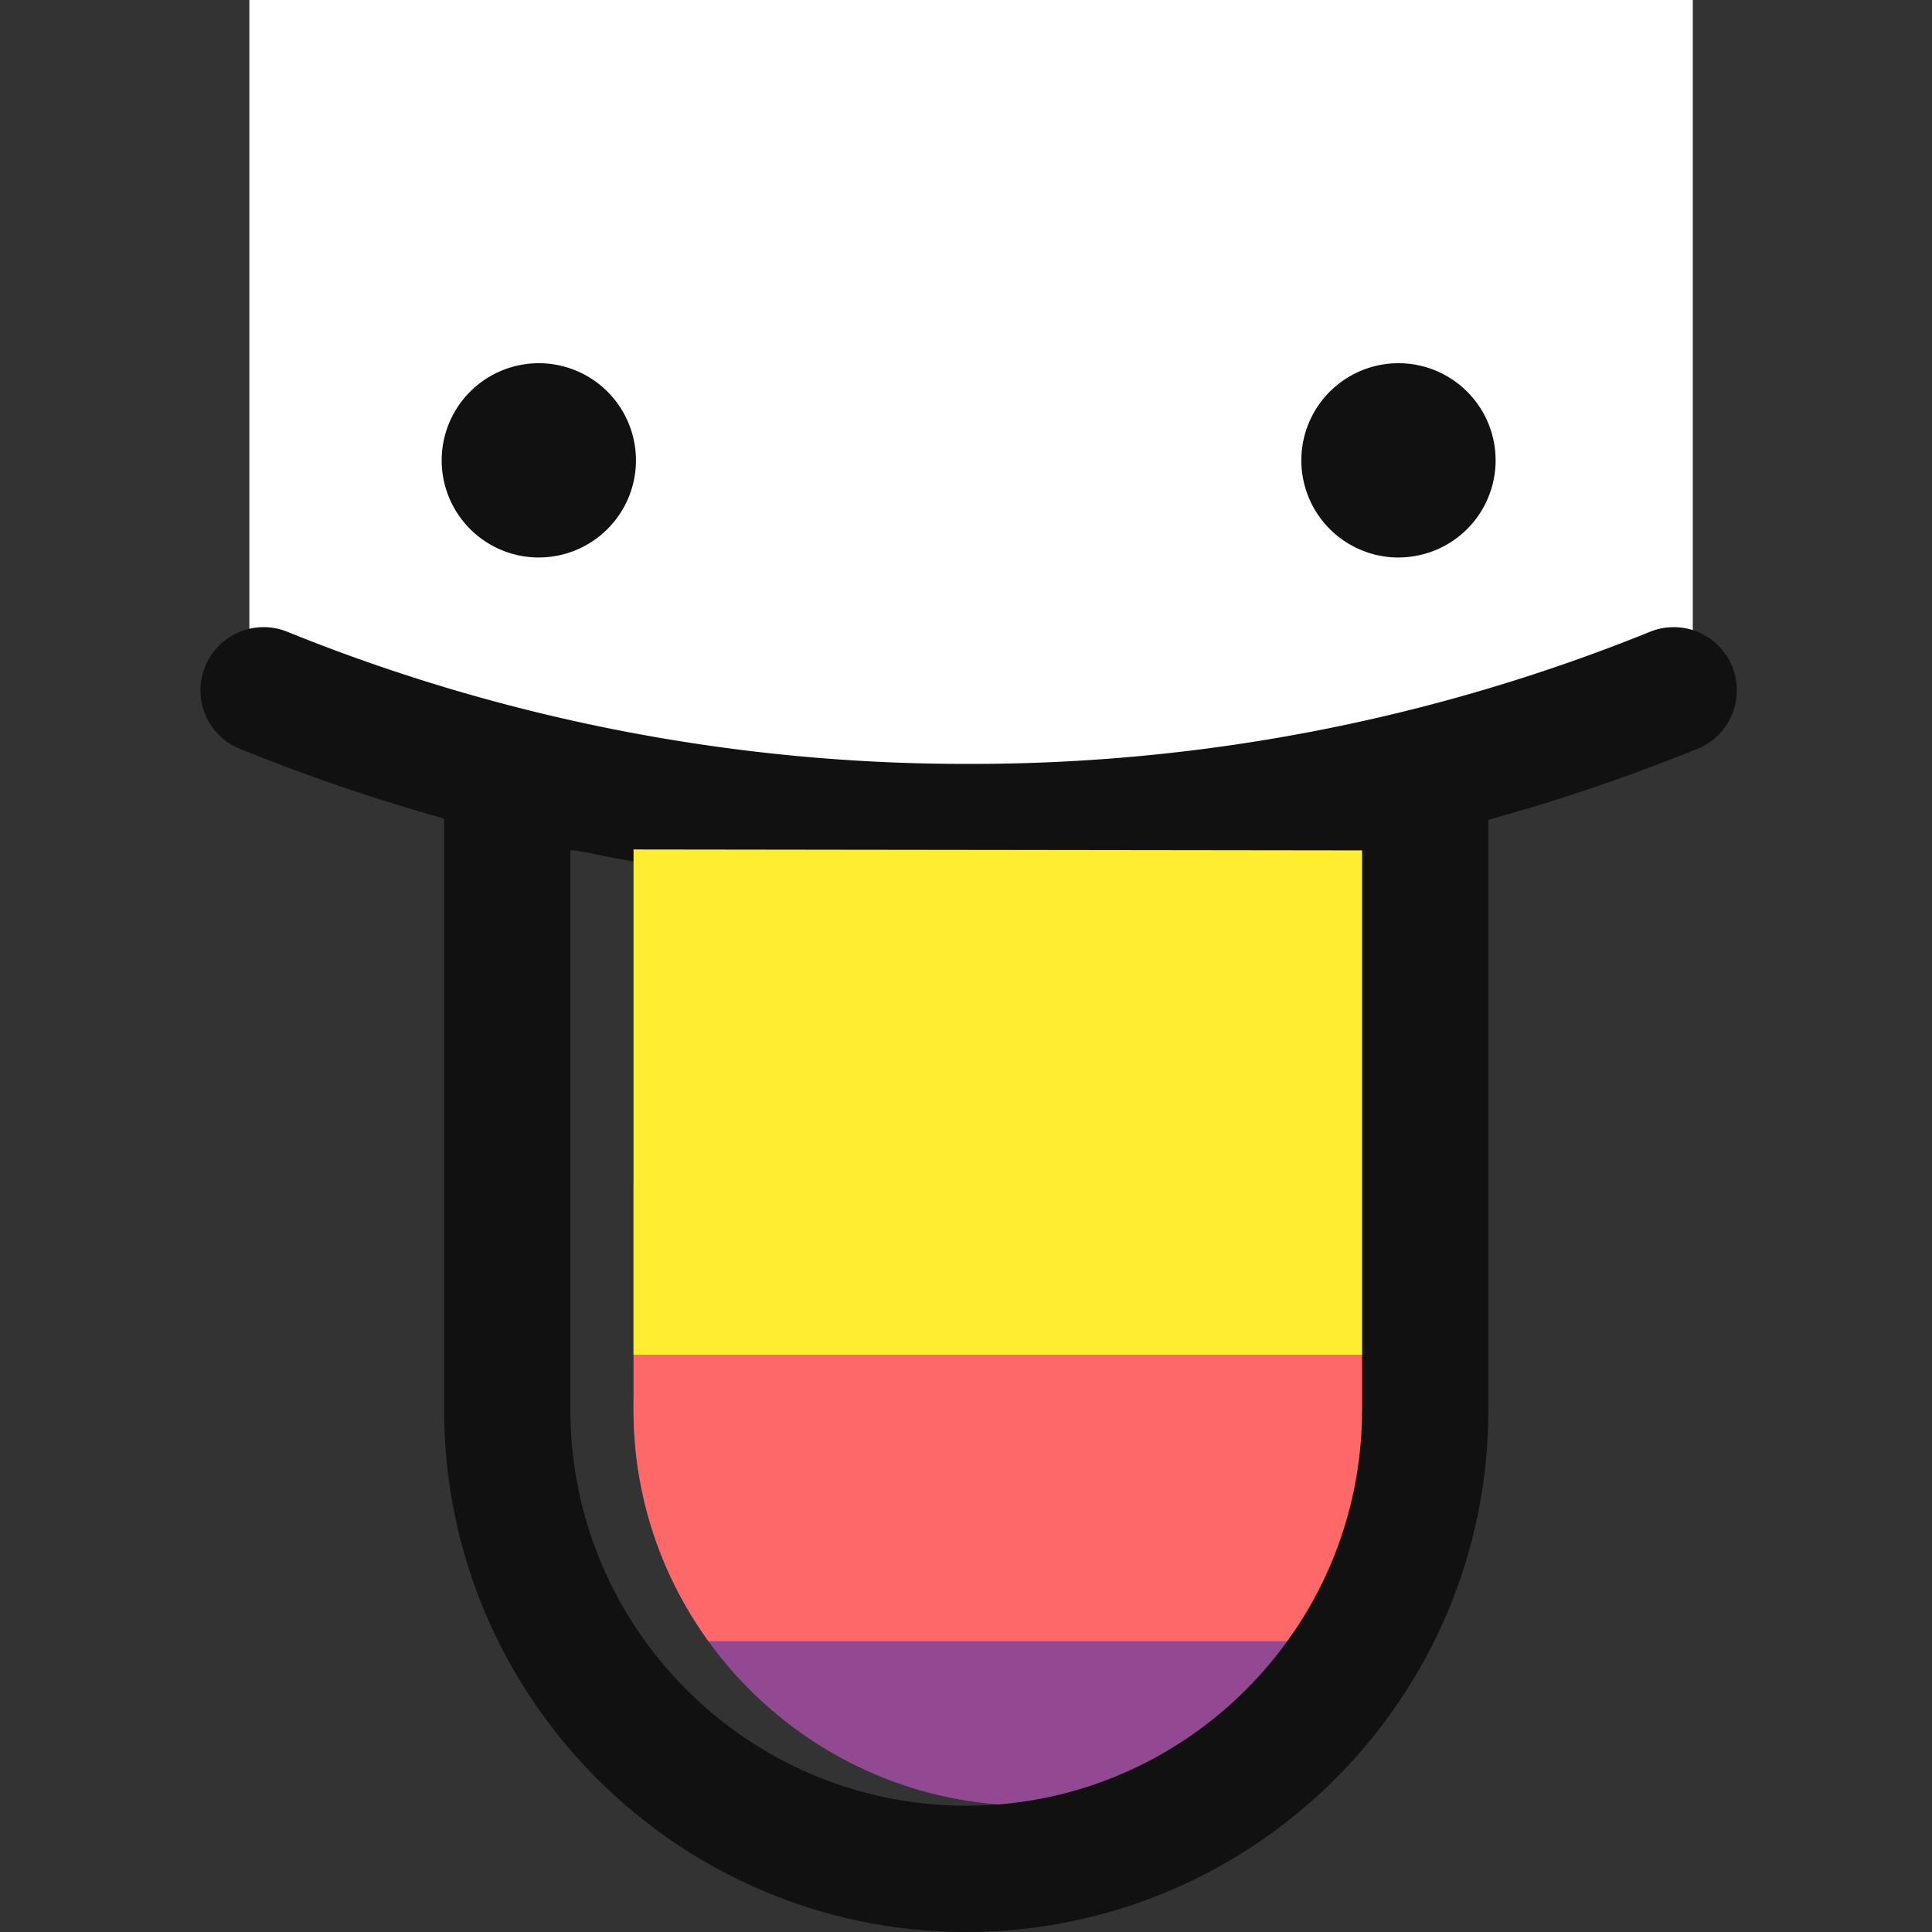 <svg xmlns="http://www.w3.org/2000/svg" width="48" height="48" fill="none"><rect width="100%" height="100%" fill="#333333" stroke="none"/><path fill="#fff" fill-rule="evenodd" d="M6.195 0h35.862v16.735l-.208.083a48 48 0 0 1-35.654-.083V0Z" clip-rule="evenodd"/><path fill="#111" fill-rule="evenodd" d="M40.975 15.704a1.569 1.569 0 1 1 1.176 2.909 48.074 48.074 0 0 1-4.126 1.454l-1.047.303-3.138.758a48.429 48.429 0 0 1-9.774.988c-3.02 0-6-.275-8.923-.821l-.844-.168h-.128l-3.137-.79a48.079 48.079 0 0 1-5.053-1.724 1.569 1.569 0 1 1 1.176-2.909 44.89 44.89 0 0 0 16.91 3.275 44.89 44.89 0 0 0 16.908-3.275ZM13.387 13.85a2.413 2.413 0 1 0 0-4.826 2.413 2.413 0 0 0 0 4.827ZM34.745 13.85a2.413 2.413 0 1 0 0-4.826 2.413 2.413 0 0 0 0 4.827Z" clip-rule="evenodd"/><path fill="#924992" fill-rule="evenodd" d="M25.575 44.862c5.422 0 9.834-4.411 9.834-9.834v-.285H15.74v.285c0 5.423 4.412 9.834 9.835 9.834Z" clip-rule="evenodd"/><path fill="#FF6868" fill-rule="evenodd" d="M35.41 29.433H15.74v5.595c0 2.145.692 4.13 1.862 5.748h15.945a9.778 9.778 0 0 0 1.862-5.748v-5.595Z" clip-rule="evenodd"/><path fill="#FEED30" fill-rule="evenodd" d="M15.74 20.91v12.747h19.67V20.91H15.74Z" clip-rule="evenodd"/><path fill="#111" fill-rule="evenodd" d="M33.84 35.028c0 5.423-4.411 9.835-9.834 9.835s-9.835-4.412-9.835-9.835V21.103l19.67.025v13.9ZM11.034 20.337v14.691c0 7.153 5.82 12.972 12.972 12.972 7.152 0 12.972-5.82 12.972-12.972V20.37l-25.944-.033Z" clip-rule="evenodd"/></svg>